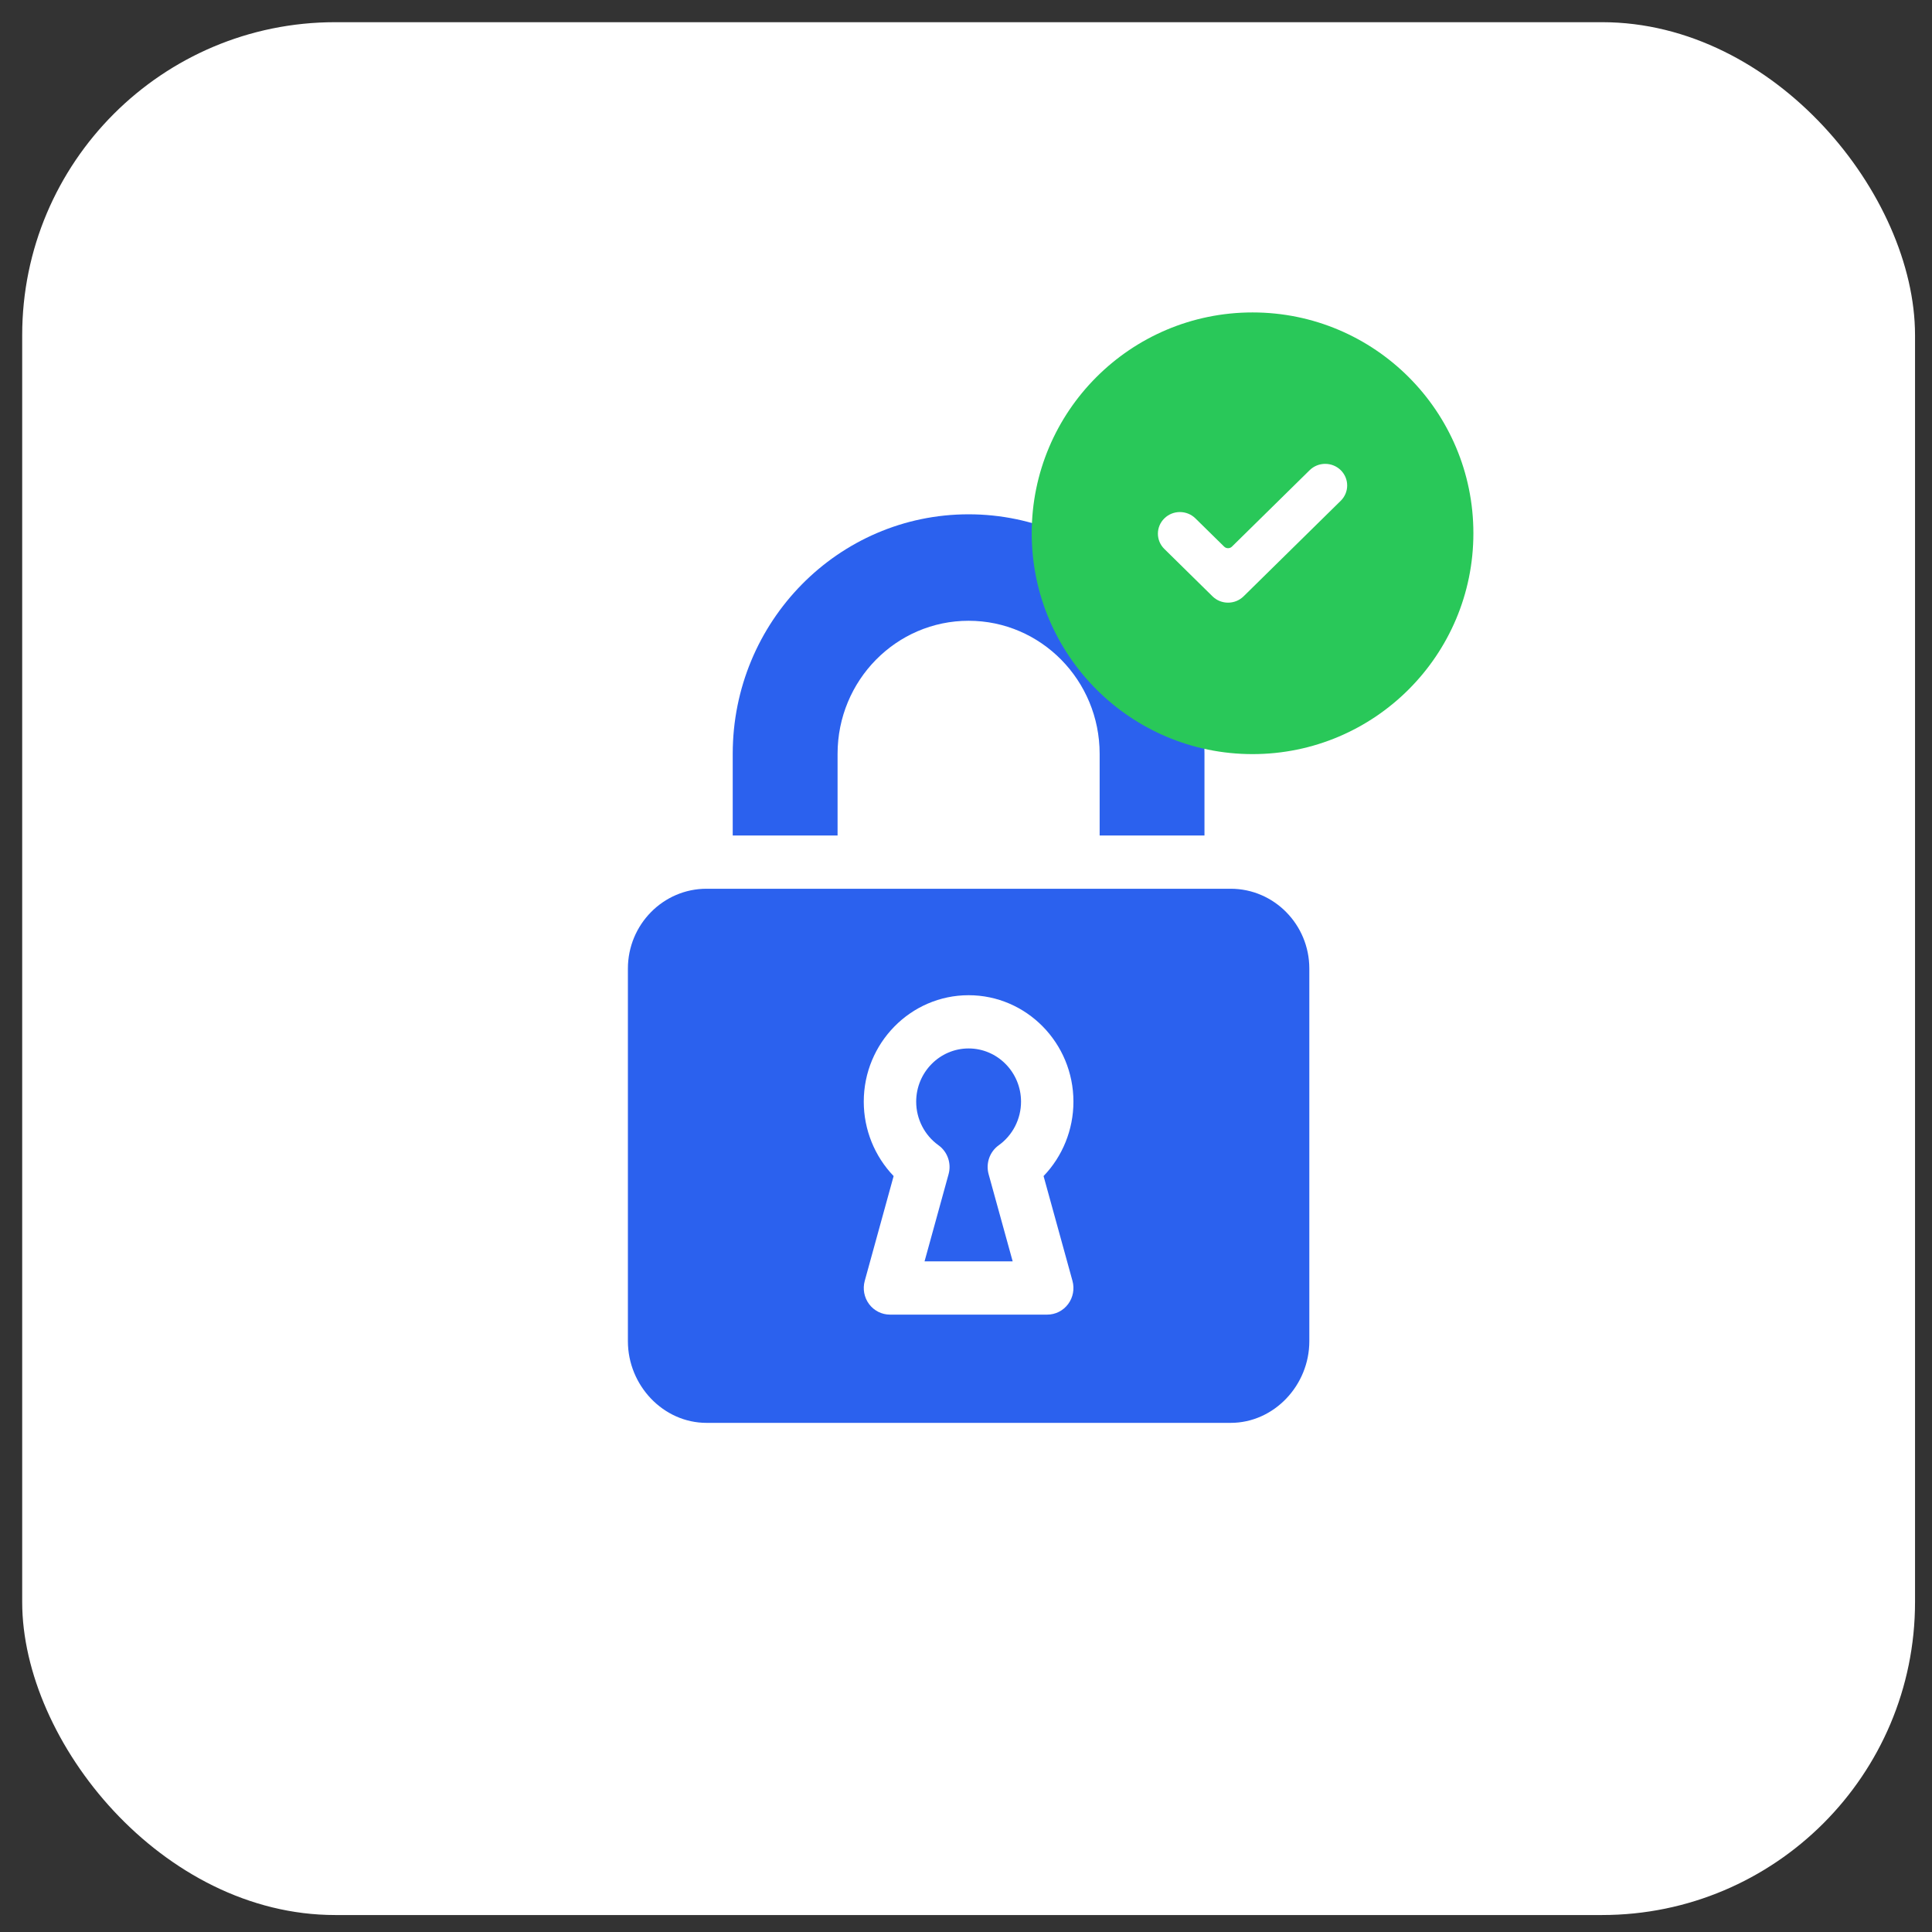 <svg width="74" height="74" viewBox="0 0 74 74" fill="none" xmlns="http://www.w3.org/2000/svg">
<rect x="0" y="0" width="74" height="74" fill="#333333" stroke="none"/>
<rect x="0.85" y="0.85" width="72.5" height="72.5" rx="11.987" fill="white"/>
<path d="M38.255 43.865C38.789 43.482 39.108 42.859 39.108 42.197C39.108 41.073 38.207 40.158 37.1 40.158C35.993 40.158 35.092 41.073 35.092 42.197C35.092 42.859 35.411 43.482 35.945 43.865C36.292 44.114 36.448 44.557 36.333 44.973L35.412 48.314H38.788L37.866 44.973C37.752 44.558 37.907 44.114 38.255 43.865Z" fill="#2B61EE"/>
<path d="M47.138 34.041H27.061C25.401 34.041 24.05 35.413 24.05 37.099V51.373C24.05 53.059 25.401 54.499 27.061 54.499H47.138C48.799 54.499 50.15 53.059 50.15 51.373V37.099C50.15 35.413 48.799 34.041 47.138 34.041ZM41.078 49.059C41.162 49.365 41.102 49.696 40.911 49.95C40.721 50.204 40.425 50.353 40.111 50.353H34.088C33.775 50.353 33.478 50.204 33.288 49.95C33.098 49.696 33.037 49.365 33.122 49.059L34.228 45.046C33.502 44.291 33.084 43.269 33.084 42.197C33.084 39.948 34.885 38.119 37.1 38.119C39.314 38.119 41.115 39.948 41.115 42.197C41.115 43.269 40.698 44.291 39.971 45.046L41.078 49.059Z" fill="#2B61EE"/>
<path d="M37.1 19.699C32.11 19.699 28.065 23.807 28.065 28.875V32.002H32.081V28.875C32.081 26.06 34.328 23.777 37.1 23.777C39.872 23.777 42.119 26.06 42.119 28.875V32.002H46.134V28.875C46.134 23.807 42.09 19.699 37.1 19.699Z" fill="#2B61EE"/>
<path d="M56.434 20.425C56.434 25.096 52.647 28.884 47.975 28.884C43.304 28.884 39.517 25.096 39.517 20.425C39.517 15.754 43.304 11.967 47.975 11.967C52.647 11.967 56.434 15.754 56.434 20.425Z" fill="#29C859"/>
<path d="M47.632 22.841C47.303 23.164 46.77 23.164 46.442 22.841L44.597 21.026C44.268 20.703 44.268 20.179 44.597 19.856C44.925 19.532 45.459 19.532 45.788 19.856L46.887 20.936C46.97 21.018 47.104 21.018 47.187 20.936L50.163 18.009C50.492 17.686 51.025 17.686 51.354 18.009C51.512 18.165 51.6 18.375 51.6 18.595C51.6 18.814 51.512 19.025 51.354 19.18L47.632 22.841Z" fill="white"/>
</svg>
